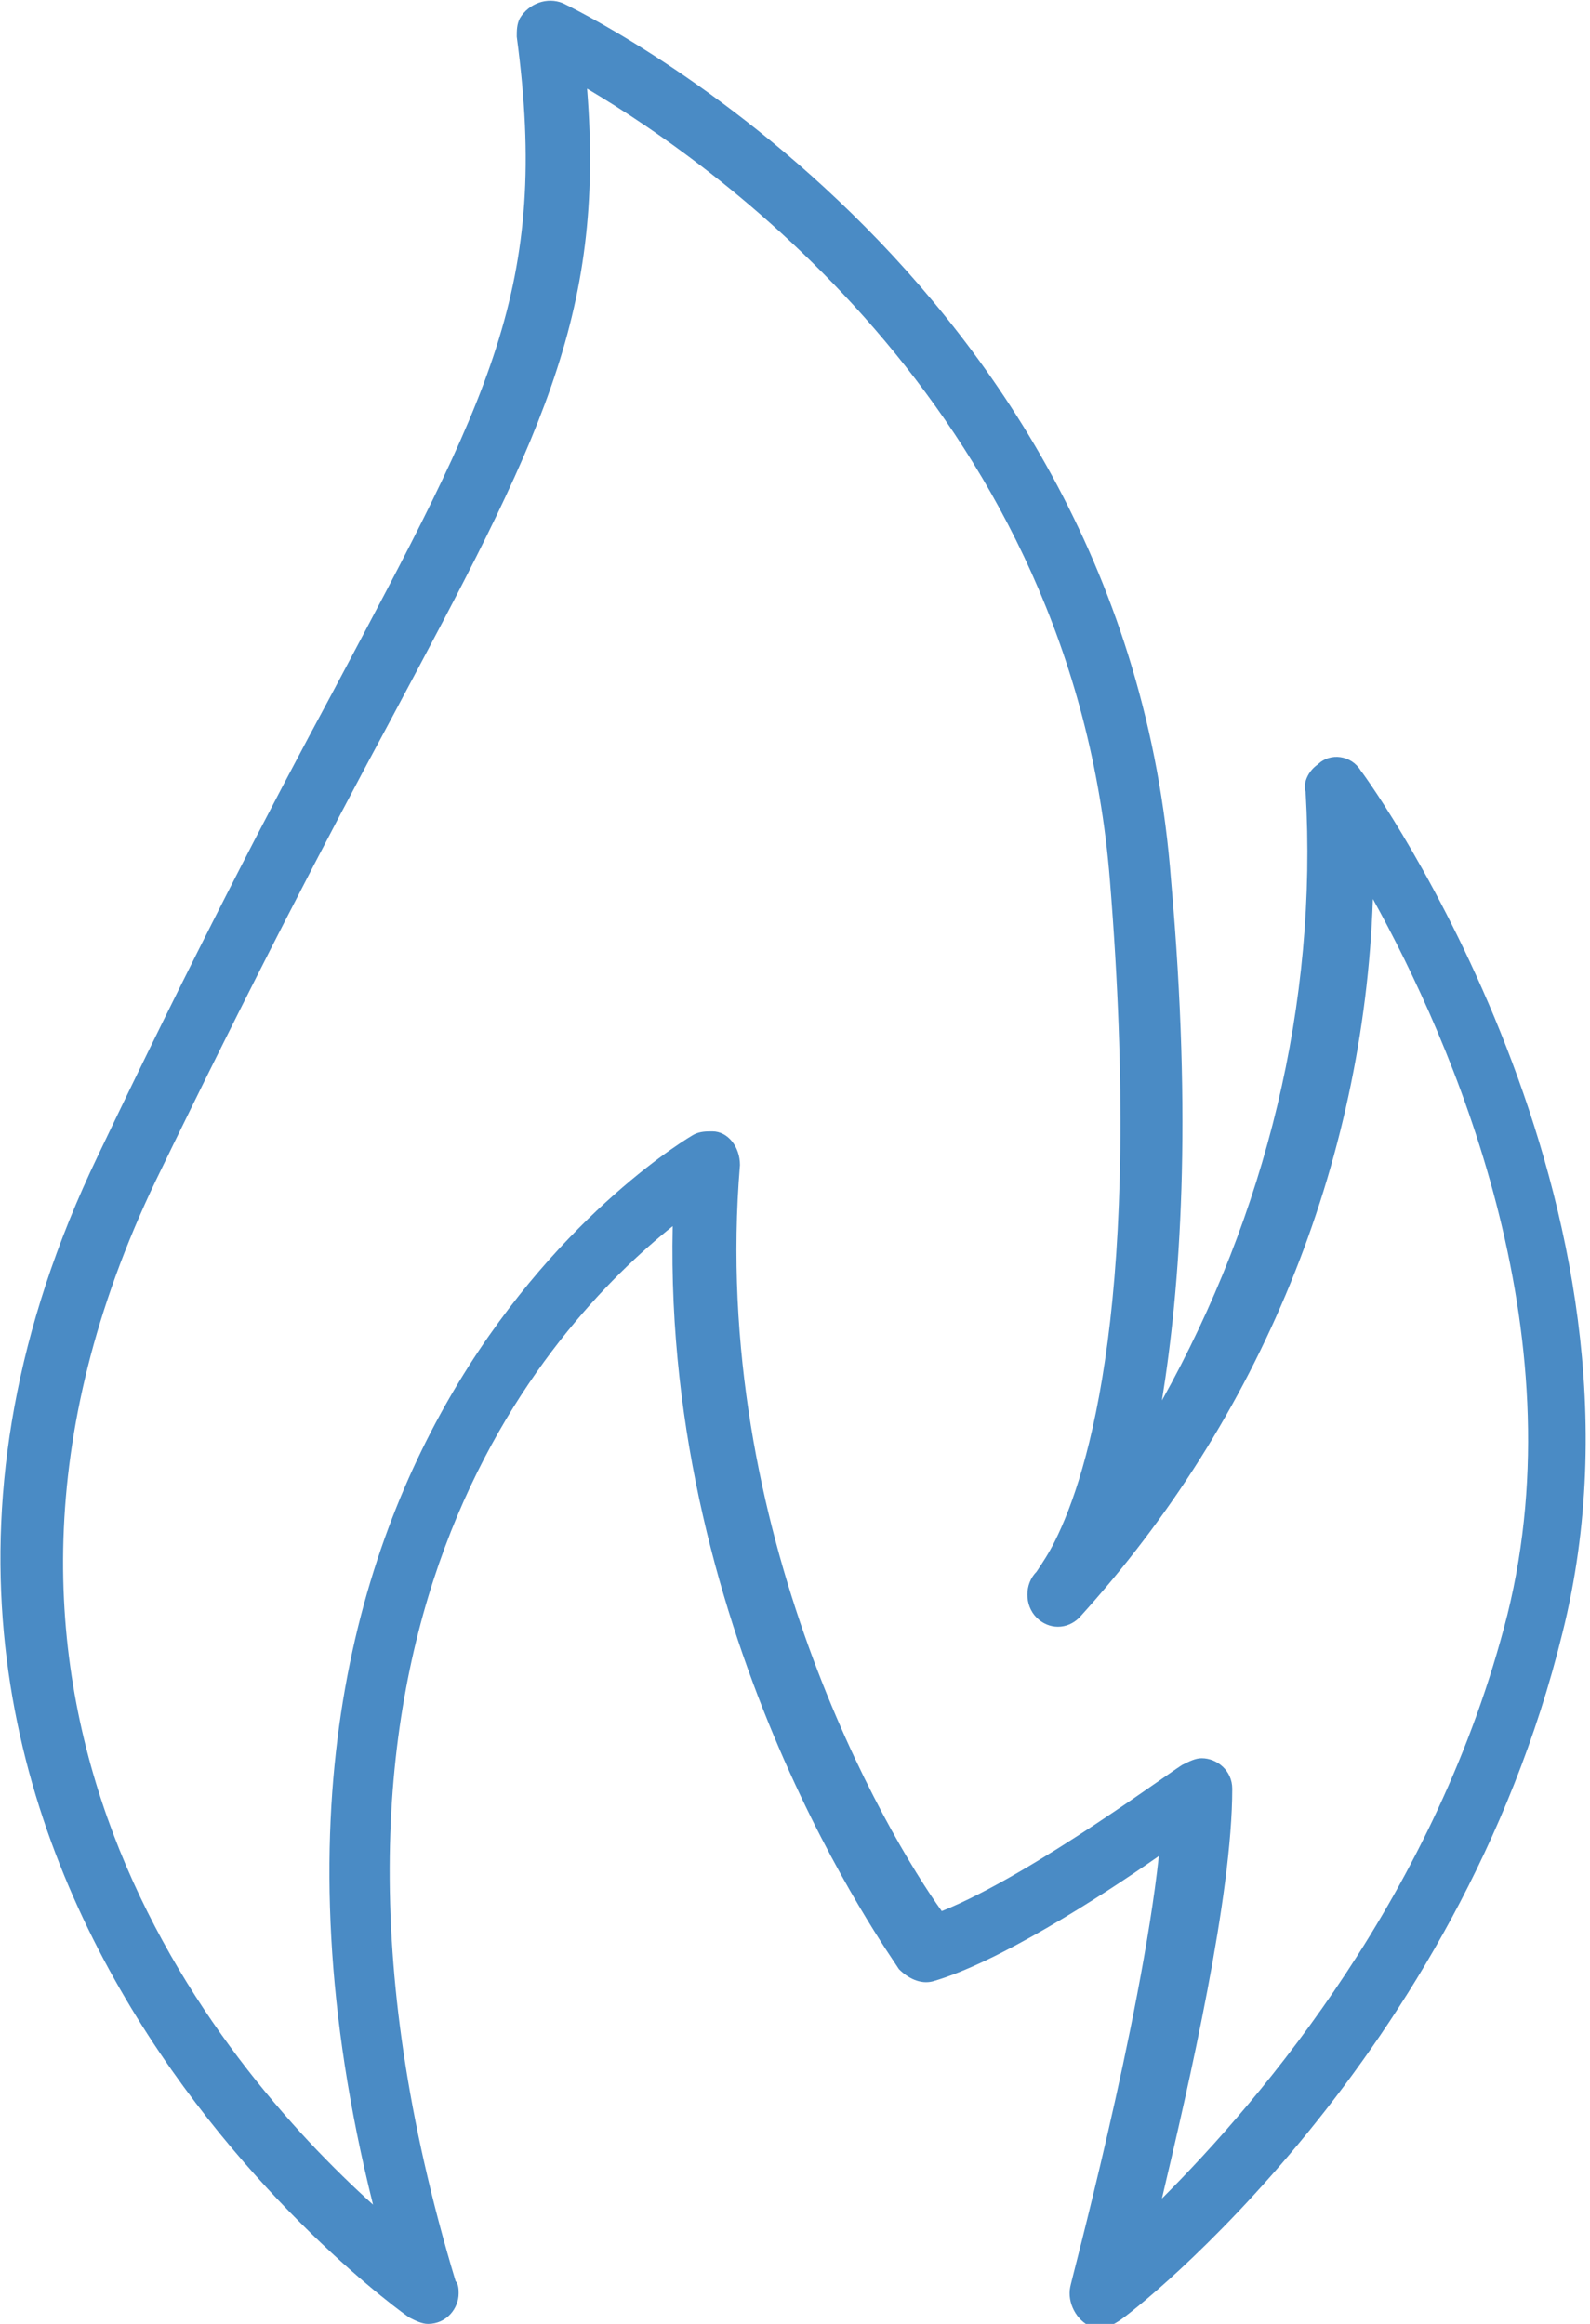 <?xml version="1.0" encoding="utf-8"?>
<!-- Generator: Adobe Illustrator 22.1.0, SVG Export Plug-In . SVG Version: 6.00 Build 0)  -->
<svg width="52" heihgt="76" version="1.1" id="burn" xmlns="http://www.w3.org/2000/svg" xmlns:xlink="http://www.w3.org/1999/xlink" x="0px" y="0px"
	 viewBox="0 0 52 76" style="enable-background:new 0 0 52 76;" xml:space="preserve">
<style type="text/css">
	.st0{fill-rule:evenodd;clip-rule:evenodd;fill:#4A8BC5;}
</style>
<path class="st0" d="M13.4,75.8c0.2,0.1,0.4,0.2,0.6,0.2c0.6,0,1-0.5,1-1c0-0.1,0-0.3-0.1-0.4C8.5,53.4,18,43.3,22,40.1
	c-0.3,13.6,7.1,23.8,7.4,24.3c0.3,0.3,0.7,0.5,1.1,0.4c2.1-0.6,5.4-2.7,7.4-4.1c-0.6,5.5-2.9,14-2.9,14.1c-0.1,0.5,0.2,1.1,0.7,1.3
	c0.3,0.1,0.6,0,0.9-0.2c0.5-0.3,11.1-8.6,14.5-22.5c3.5-14-6.2-27.7-6.6-28.2c-0.3-0.5-1-0.6-1.4-0.2c-0.3,0.2-0.5,0.6-0.4,0.9
	c0.4,6.9-1.3,13.8-4.7,19.9c0.6-3.7,1-9.1,0.3-17C36.8,8.8,18.6,0.2,18.4,0.1c-0.5-0.2-1.1,0-1.4,0.5c-0.1,0.2-0.1,0.4-0.1,0.6
	c1.1,8.2-0.9,11.8-6,21.4c-2.1,3.9-4.6,8.7-7.7,15.2C-7.8,60.7,13.2,75.7,13.4,75.8z M5.1,38.6c3.1-6.4,5.6-11.2,7.7-15.1
	c4.8-9,7-13.1,6.4-20.6c4.4,2.6,15.9,10.8,17.1,25.9c1.1,13.6-0.7,19.4-1.8,21.6c-0.2,0.4-0.4,0.7-0.6,1c-0.4,0.4-0.4,1.1,0,1.5
	c0.4,0.4,1,0.4,1.4,0c5.9-6.5,9.3-14.8,9.6-23.5c2.6,4.7,6.7,14.1,4.4,23.4c-2.3,9.1-8,15.8-11.3,19.1c0.9-3.8,2.3-9.9,2.3-13.4
	c0-0.6-0.5-1-1-1c-0.2,0-0.4,0.1-0.6,0.2c-0.1,0-4.9,3.6-7.9,4.8C29,60,23.2,50.1,24.2,38.1c0-0.6-0.4-1.1-0.9-1.1
	c-0.2,0-0.4,0-0.6,0.1c-0.2,0.1-16.8,9.8-10.5,35C7.1,67.5-3,55.5,5.1,38.6L5.1,38.6z"/>
</svg>
